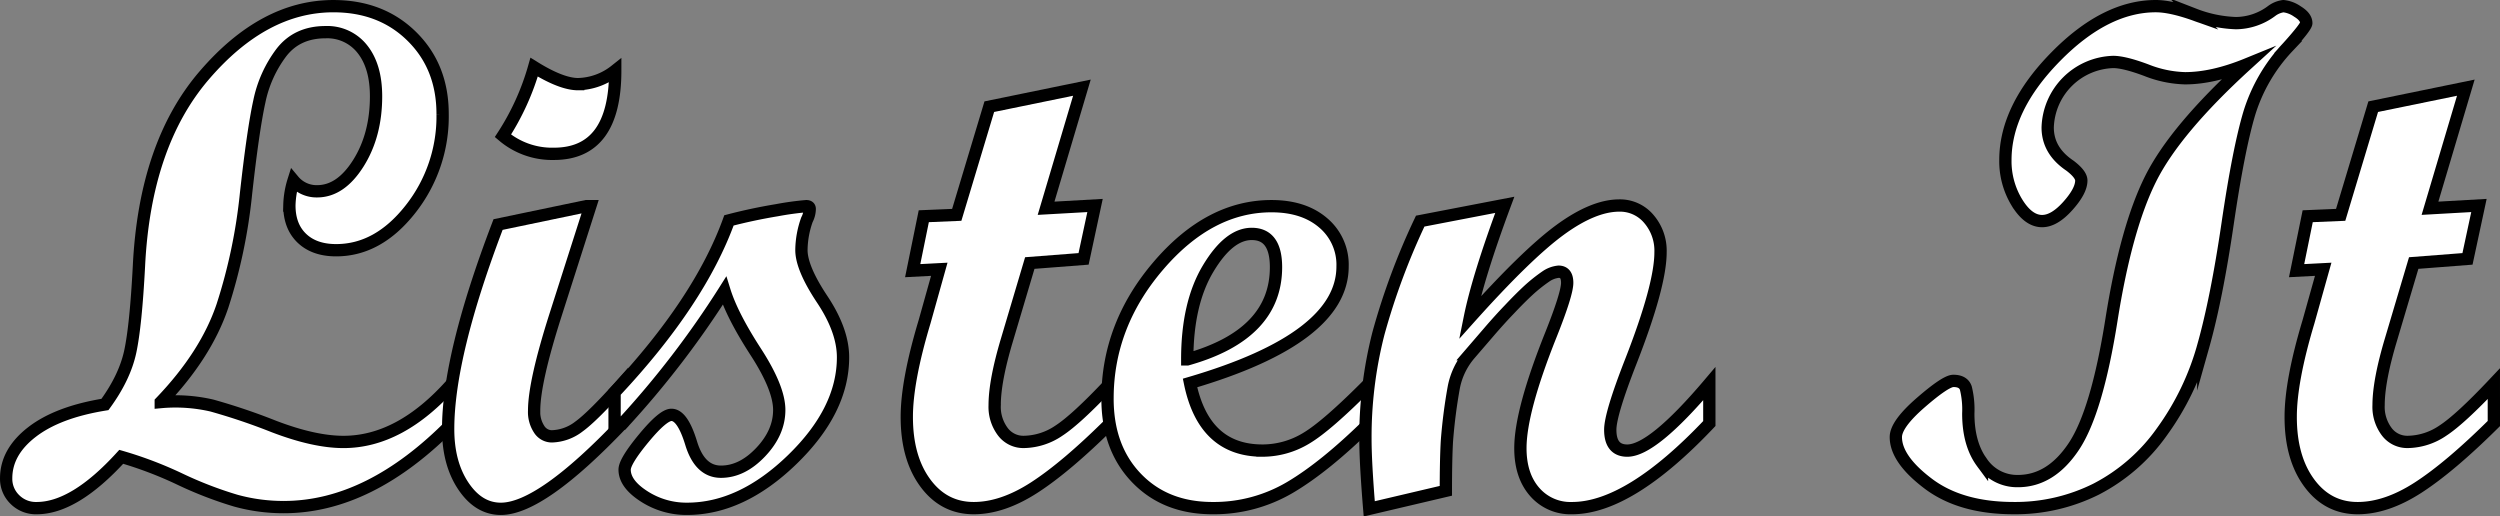 <svg id="Layer_1" data-name="Layer 1" xmlns="http://www.w3.org/2000/svg" viewBox="0 0 813.402 168.029"><rect x="0" y="0" width="813.402" height="168.029" fill="#808080" stroke="none"/><defs><style>.cls-1{fill:#fff;stroke:#000;stroke-miterlimit:10;stroke-width:4px;}</style></defs><path class="cls-1" d="M6855.984,6878.972q-26.732,27.185-54.7,27.183a58.021,58.021,0,0,1-15.622-2.087,125.847,125.847,0,0,1-18.273-7.049,126.405,126.405,0,0,0-19.005-7.219q-15.226,16.7-27.522,16.693a9.634,9.634,0,0,1-7.106-2.819,9.36,9.36,0,0,1-2.819-6.881q0-8.571,8.4-15.058t23.744-8.967q6.429-8.8,8.233-17.2t2.82-27.69q1.917-39.7,21.262-62.205t42.015-22.5q15.566,0,25.548,9.87t9.982,25.209a48.657,48.657,0,0,1-10.49,31.018q-10.489,13.31-24.137,13.31-7.107,0-11.167-3.892t-4.061-10.659a29.458,29.458,0,0,1,1.354-8.121,9.735,9.735,0,0,0,7.67,3.5q7.669,0,13.422-9.137t5.753-21.769q0-9.7-4.4-15.283a14.5,14.5,0,0,0-12.054-5.583q-9.243,0-14.368,6.655a39.547,39.547,0,0,0-7.153,15.905q-2.031,9.25-4.325,29.892a176.006,176.006,0,0,1-7.668,36.6q-5.375,15.96-20.081,31.3a52.626,52.626,0,0,1,16.637,1.128,202.853,202.853,0,0,1,20.19,6.823q13.139,5.022,22.615,5.02,18.5,0,35.3-18.949Z" transform="translate(-6708.933 -6741.169)"/><path class="cls-1" d="M6911.365,6878.972q-26.392,27.747-39.477,27.747-7.22,0-12.181-7.388t-4.963-18.554q0-24.025,16.242-66.548l28.649-5.978h1.353l-11.279,35.3q-6.993,21.883-6.992,31.244a10.225,10.225,0,0,0,1.635,6.034,4.88,4.88,0,0,0,4.117,2.312,15.089,15.089,0,0,0,8.853-3.215q4.456-3.213,14.043-13.929Zm-2.256-114.823q0,27.07-19.963,27.07a24.7,24.7,0,0,1-16.581-5.865,81.9,81.9,0,0,0,10.152-22.333q8.909,5.528,14.324,5.527A20.246,20.246,0,0,0,6909.109,6764.149Z" transform="translate(-6708.933 -6741.169)"/><path class="cls-1" d="M6946.106,6812.875q7.784-2.03,15.679-3.327a94.8,94.8,0,0,1,9.475-1.3c.75,0,1.127.3,1.127.9a7.778,7.778,0,0,1-.9,3.493,30.179,30.179,0,0,0-1.8,9.921q.018,5.863,6.777,16.02t6.758,18.842q0,17.256-16.524,33.273t-34.232,16.017a25.323,25.323,0,0,1-13.986-4.06q-6.319-4.062-6.317-8.686,0-2.706,6.26-10.264t8.967-7.557q3.608,0,6.429,9.249t9.7,9.249q6.879,0,12.915-6.373t6.034-13.707q.006-7.107-7.666-18.948t-10.154-19.85a301.033,301.033,0,0,1-33.162,43.2h-2.594v-10.151Q6936.518,6839.382,6946.106,6812.875Z" transform="translate(-6708.933 -6741.169)"/><path class="cls-1" d="M7070.065,6878.972q-14.211,14.1-24.588,20.81t-19.739,6.711q-9.7,0-15.735-8.177t-6.034-21.487q0-11.73,5.788-30.974l4.784-17.076-8.654.451,3.612-17.708,10.725-.451,10.589-35.192,30.132-6.184-11.658,39.233,15.928-.9-3.726,17.37-17.5,1.354-7.513,25.274q-3.917,13.173-3.916,20.962a13.434,13.434,0,0,0,2.655,8.636,8.343,8.343,0,0,0,6.834,3.329,20.763,20.763,0,0,0,11.408-3.666q5.648-3.663,16.6-15.283Z" transform="translate(-6708.933 -6741.169)"/><path class="cls-1" d="M7154.321,6878.972q-14.325,14.1-25.717,20.81a48.653,48.653,0,0,1-25.153,6.711q-15.339,0-24.758-9.813t-9.418-25.829q0-23.911,16.58-43.256t36.772-19.344q10.488,0,16.806,5.414a17.815,17.815,0,0,1,6.316,14.212q0,23.347-49.629,37.9,4.511,21.995,23.573,22a27.484,27.484,0,0,0,14.213-4.005q6.768-4,20.415-17.764Zm-59.1-20.867q28.873-8.121,28.875-30,0-10.827-7.9-10.828-7.444,0-14.212,11.336T7095.218,6858.105Z" transform="translate(-6708.933 -6741.169)"/><path class="cls-1" d="M7265.084,6878.972q-26.055,27.522-44.666,27.521a15.378,15.378,0,0,1-12.182-5.3q-4.626-5.3-4.625-14.212,0-12.067,9.926-36.883,5.3-13.308,5.3-16.919t-2.819-3.609a8.8,8.8,0,0,0-4.174,1.579,51.741,51.741,0,0,0-5.528,4.4q-2.82,2.6-6.316,6.316-3.044,3.159-6.541,7.219l-6.316,7.331a23.3,23.3,0,0,0-5.19,10.716,171.427,171.427,0,0,0-2.256,17.6q-.336,5.98-.338,16.13l-24.927,5.865q-1.244-15.226-1.241-22.671a136.071,136.071,0,0,1,4.23-34.4,223.048,223.048,0,0,1,13.592-36.545l27.521-5.3q-8.686,23.347-11.391,36.77,18.483-20.641,29.35-28.593t19.311-7.952a12.241,12.241,0,0,1,9.571,4.338,15.819,15.819,0,0,1,3.828,10.868q0,10.815-9.7,35.63-6.654,17.034-6.653,22.122,0,6.789,5.541,6.787,8.253,0,26.688-21.769Z" transform="translate(-6708.933 -6741.169)"/><path class="cls-1" d="M7439.914,6762.118q-11.056,4.514-20.078,4.512a36.73,36.73,0,0,1-12.633-2.651q-7.1-2.648-10.715-2.65a21.985,21.985,0,0,0-21.318,21.318q0,7.557,7.219,12.407,3.723,2.82,3.722,4.85,0,3.384-4.4,8.29t-8.348,4.907q-4.512,0-8.233-6.091a25.849,25.849,0,0,1-3.722-13.761q0-16.918,16.242-33.5t32.709-16.581q4.85,0,12.633,2.763a41.147,41.147,0,0,0,13.423,2.764,19.674,19.674,0,0,0,11.618-3.948,8.157,8.157,0,0,1,3.834-1.579,9.747,9.747,0,0,1,4.569,1.749q2.875,1.749,2.876,3.778,0,1.129-5.987,7.781a54.781,54.781,0,0,0-12.539,21.485q-3.5,11.674-7.08,36.041t-7.92,39.765a86.963,86.963,0,0,1-13.428,27.858,59.761,59.761,0,0,1-21.38,18.666,58.8,58.8,0,0,1-26.851,6.2q-17.262,0-27.813-7.951t-10.548-15.171q0-4.171,8.121-11.223t10.6-7.05q3.272,0,4.061,2.369a29.465,29.465,0,0,1,.79,8.234q0,9.927,4.455,15.96a13.849,13.849,0,0,0,11.675,6.035q10.713,0,18.216-11.28t12.237-41.169q4.737-29.889,12.746-45.907T7439.914,6762.118Z" transform="translate(-6708.933 -6741.169)"/><path class="cls-1" d="M7520.335,6878.972q-14.213,14.1-24.589,20.81t-19.738,6.711q-9.7,0-15.736-8.177t-6.034-21.487q0-11.73,5.788-30.974l4.785-17.076-8.655.451,3.613-17.708,10.724-.451,10.59-35.192,30.132-6.184-11.658,39.233,15.927-.9-3.725,17.37-17.5,1.354-7.513,25.274q-3.916,13.173-3.916,20.962a13.44,13.44,0,0,0,2.654,8.636,8.344,8.344,0,0,0,6.834,3.329,20.761,20.761,0,0,0,11.408-3.666q5.647-3.663,16.606-15.283Z" transform="translate(-6708.933 -6741.169)"/></svg>